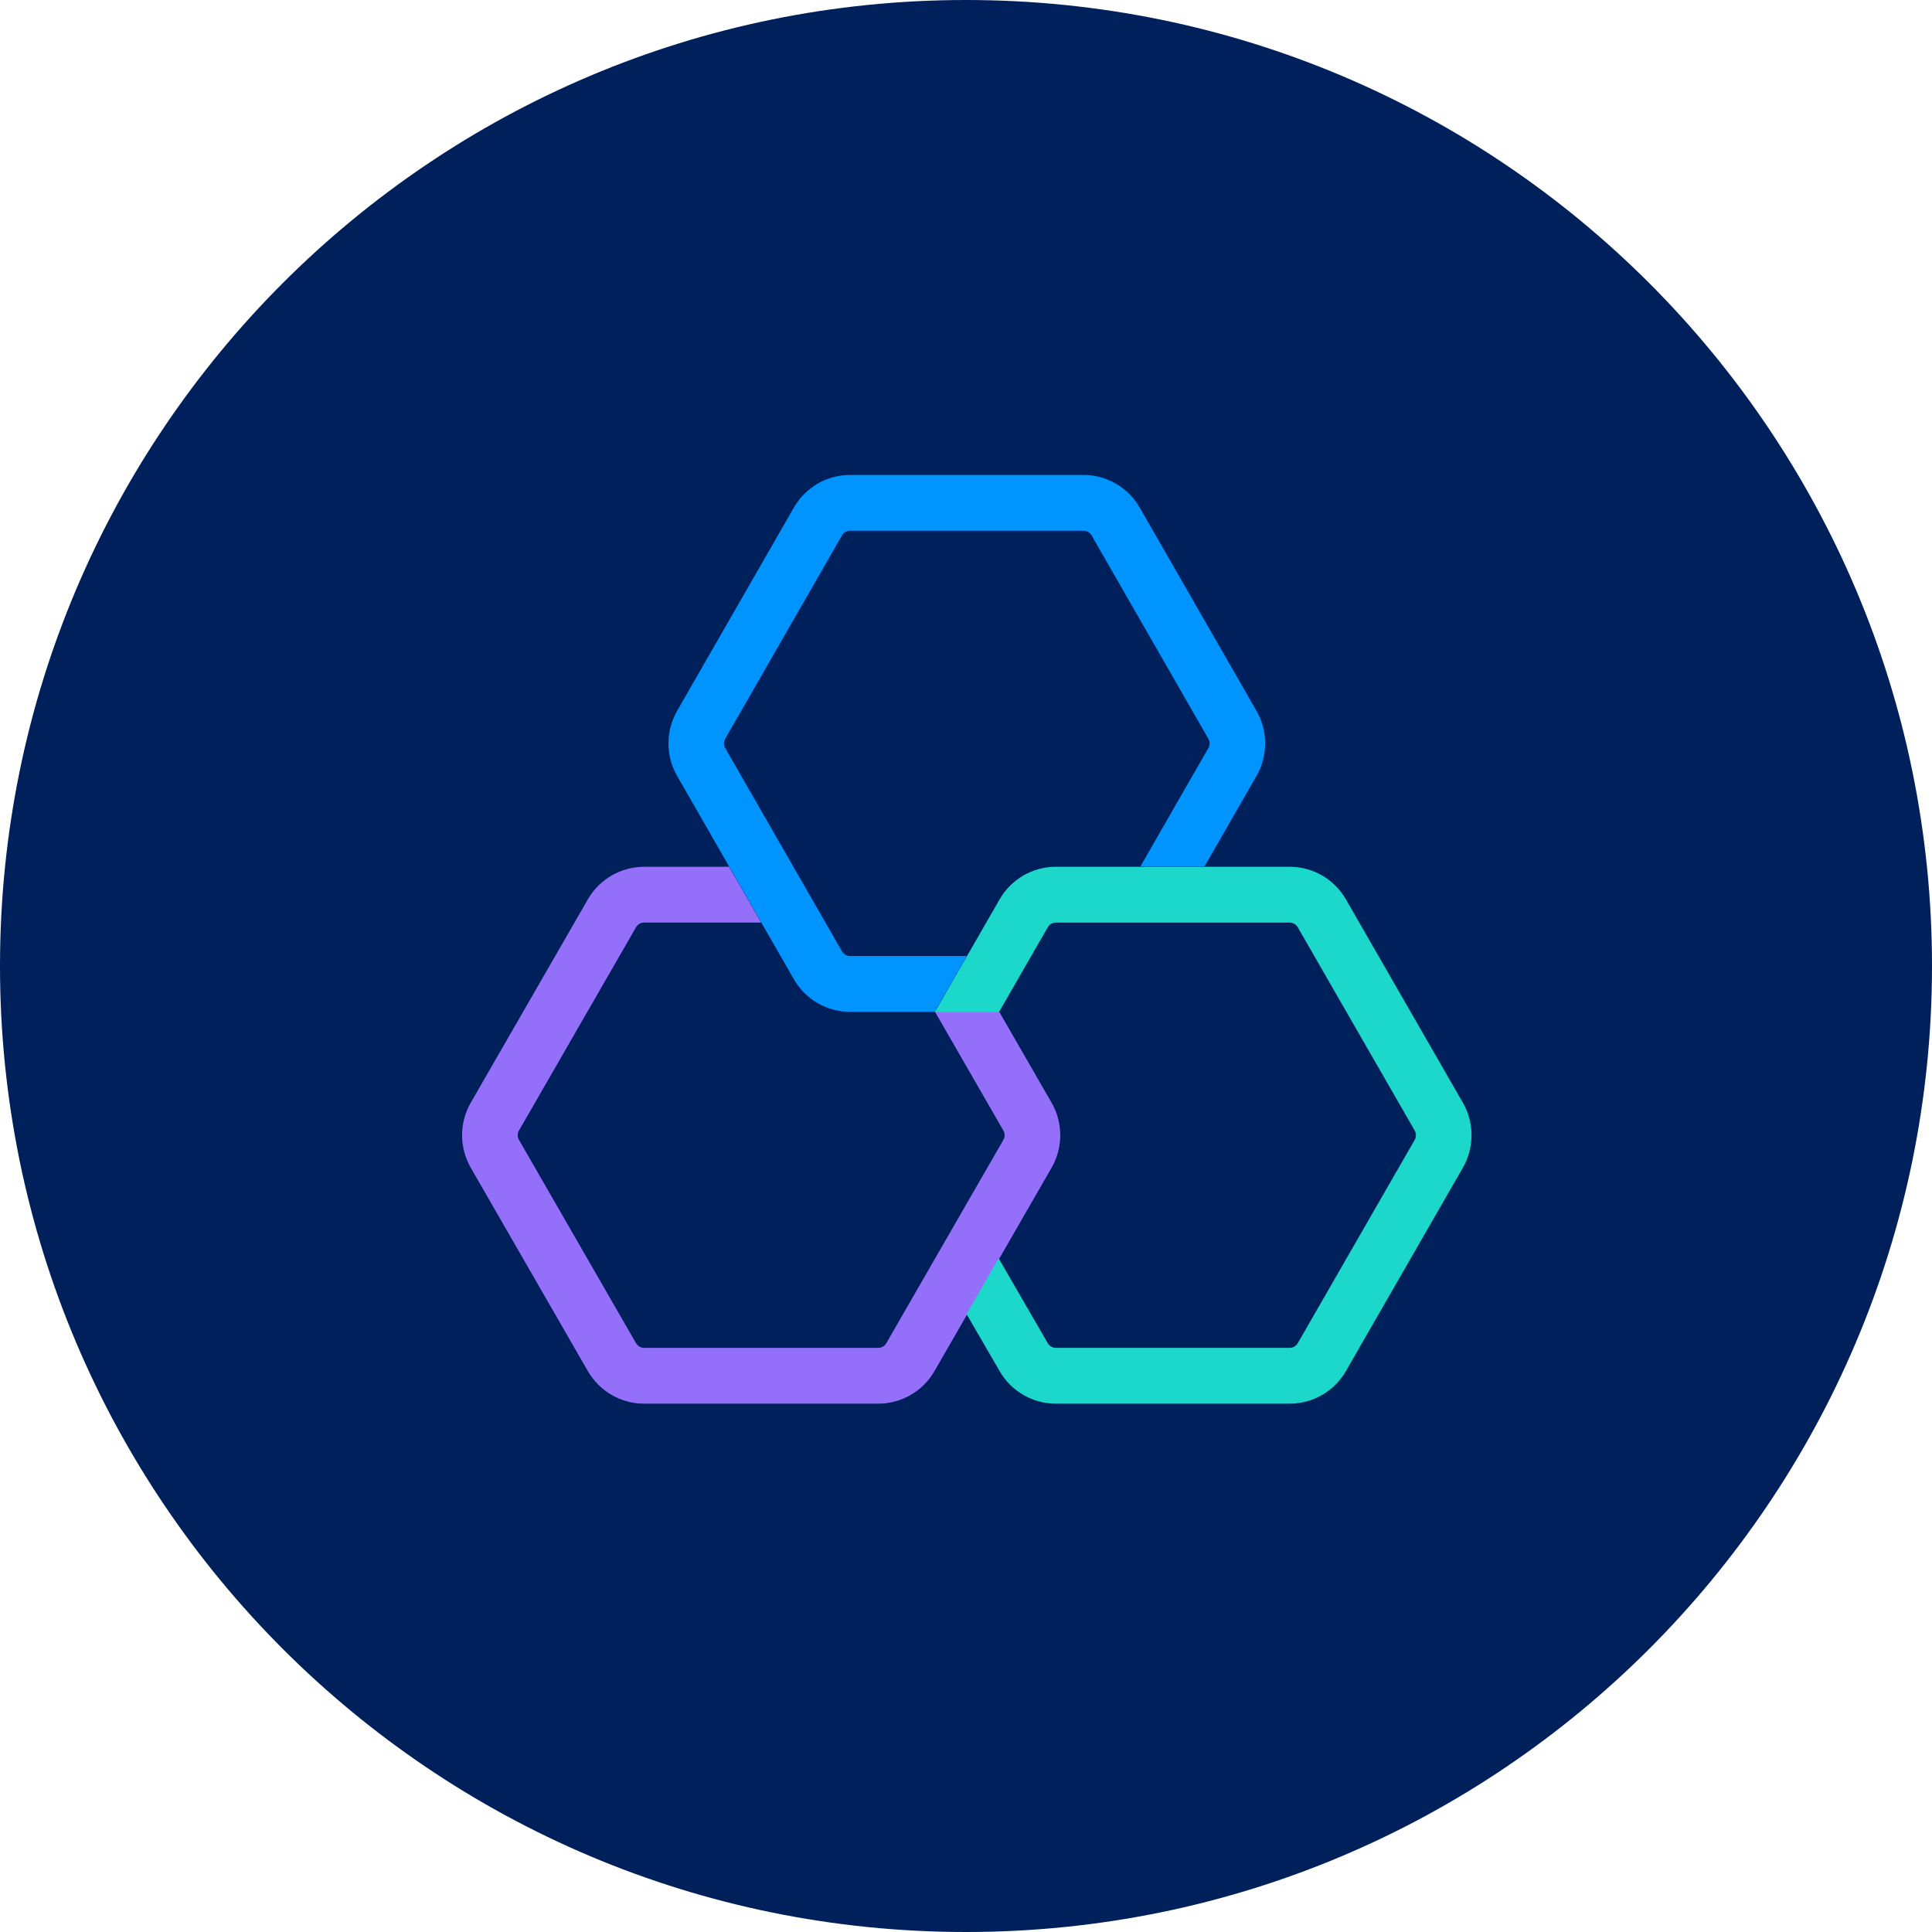 <svg width="1200" height="1200" viewBox="0 0 1200 1200" fill="none" xmlns="http://www.w3.org/2000/svg">
<g clip-path="url(#clip0_0_29)">
<path d="M600 1200C931.371 1200 1200 931.371 1200 600C1200 268.629 931.371 0 600 0C268.629 0 0 268.629 0 600C0 931.371 268.629 1200 600 1200Z" fill="#00205B"/>
<path d="M780.405 441.516L707.866 315.22C700.68 302.714 687.402 295 673.03 295H527.952C513.58 295 500.301 302.714 493.115 315.22L420.576 441.516C413.39 454.021 413.39 469.45 420.576 481.955L493.115 608.252C500.301 620.757 513.58 628.471 527.952 628.471H580.574L600.491 593.804H527.952C525.896 593.804 523.991 592.691 522.972 590.918L450.433 464.621C449.415 462.848 449.415 460.623 450.433 458.85L522.972 332.553C523.991 330.78 525.896 329.667 527.952 329.667H673.03C675.086 329.667 676.991 330.78 678.009 332.553L750.548 458.85C751.567 460.623 751.567 462.848 750.548 464.621L708.375 538.068H748.191L780.424 481.955C787.61 469.45 787.61 454.021 780.424 441.516H780.405Z" fill="#0094FF"/>
<path d="M653.152 684.904L620.855 628.791H580.938L623.219 702.218C624.24 703.991 624.24 706.217 623.219 707.99L550.494 834.287C549.473 836.059 547.563 837.172 545.502 837.172H400.053C397.992 837.172 396.082 836.059 395.061 834.287L322.336 707.99C321.315 706.217 321.315 703.991 322.336 702.218L395.061 575.922C396.082 574.149 397.992 573.036 400.053 573.036H472.778L452.829 538.369H400.053C385.644 538.369 372.332 546.083 365.128 558.588L292.403 684.885C285.199 697.39 285.199 712.819 292.403 725.324L365.128 851.62C372.332 864.125 385.644 871.84 400.053 871.84H545.502C559.911 871.84 573.223 864.125 580.428 851.62L653.152 725.324C660.357 712.819 660.357 697.39 653.152 684.885V684.904Z" fill="#936FFA"/>
<path d="M908.603 684.885L835.957 558.588C828.761 546.083 815.463 538.369 801.07 538.369H655.78C641.387 538.369 628.09 546.083 620.893 558.588L580.529 628.772H620.402L650.794 575.922C651.814 574.149 653.722 573.036 655.78 573.036H801.07C803.129 573.036 805.037 574.149 806.057 575.922L878.702 702.218C879.722 703.991 879.722 706.217 878.702 707.99L806.057 834.287C805.037 836.06 803.129 837.172 801.07 837.172H655.78C653.722 837.172 651.814 836.06 650.794 834.287L620.289 781.588L600.362 816.236L620.893 851.62C628.09 864.125 641.387 871.84 655.78 871.84H801.07C815.463 871.84 828.761 864.125 835.957 851.62L908.603 725.324C915.799 712.819 915.799 697.39 908.603 684.885Z" fill="#1CD8CA"/>
</g>
<defs>
<clipPath id="clip0_0_29">
<rect width="1200" height="1200" fill="white"/>
</clipPath>
</defs>
</svg>
